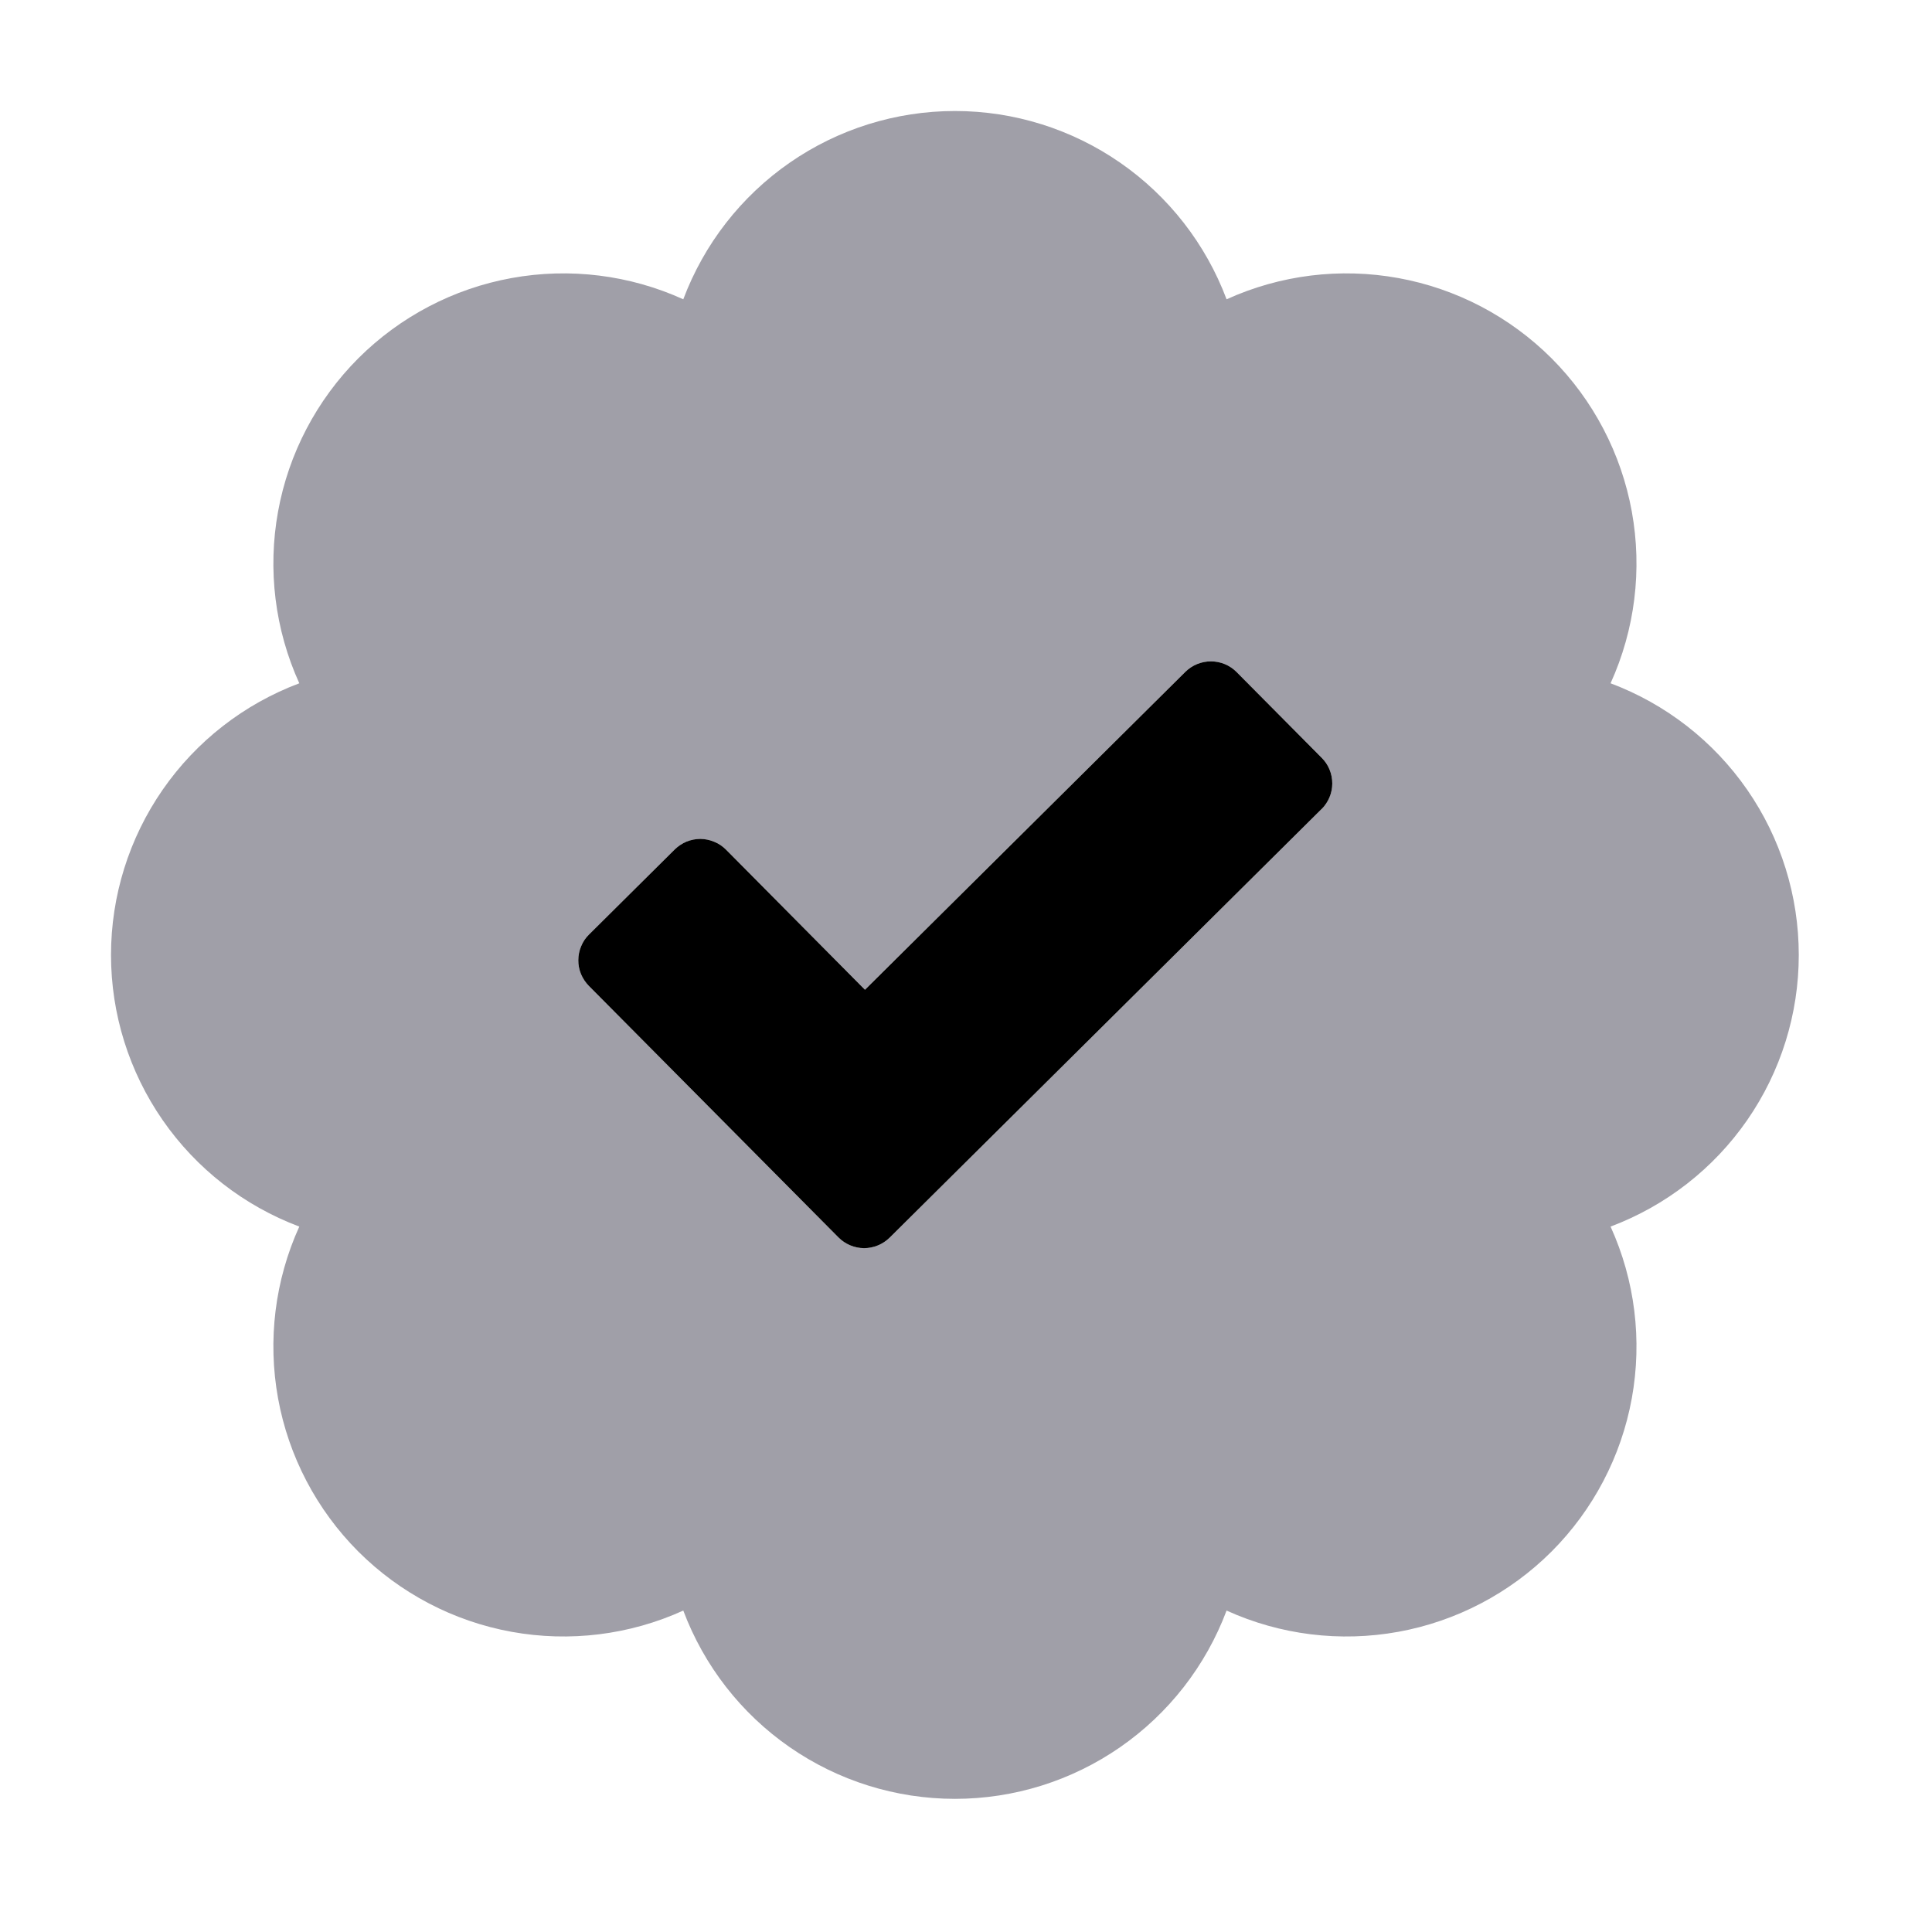 <svg width="24" height="24" viewBox="0 0 24 24" fill="none" xmlns="http://www.w3.org/2000/svg">
<path opacity="0.4" d="M22.345 11.863C22.345 11.129 22.122 10.413 21.704 9.81C21.286 9.207 20.694 8.746 20.007 8.488C20.31 7.821 20.402 7.077 20.271 6.355C20.14 5.634 19.792 4.97 19.274 4.451C18.755 3.933 18.091 3.585 17.37 3.454C16.648 3.323 15.904 3.415 15.237 3.718C14.979 3.031 14.518 2.439 13.915 2.021C13.312 1.603 12.596 1.379 11.863 1.379C11.129 1.379 10.413 1.603 9.81 2.021C9.207 2.439 8.746 3.031 8.488 3.718C7.821 3.415 7.077 3.323 6.355 3.454C5.634 3.585 4.97 3.933 4.451 4.451C3.933 4.97 3.585 5.634 3.454 6.355C3.323 7.077 3.415 7.821 3.718 8.488C3.031 8.746 2.439 9.207 2.021 9.81C1.603 10.413 1.379 11.129 1.379 11.863C1.379 12.596 1.603 13.312 2.021 13.915C2.439 14.518 3.031 14.979 3.718 15.237C3.415 15.904 3.323 16.648 3.454 17.37C3.585 18.091 3.933 18.755 4.451 19.274C4.97 19.792 5.634 20.14 6.355 20.271C7.077 20.402 7.821 20.31 8.488 20.007C8.746 20.694 9.207 21.286 9.81 21.704C10.413 22.122 11.129 22.346 11.863 22.346C12.596 22.346 13.312 22.122 13.915 21.704C14.518 21.286 14.979 20.694 15.237 20.007C15.904 20.31 16.648 20.402 17.37 20.271C18.091 20.14 18.755 19.792 19.274 19.274C19.792 18.755 20.14 18.091 20.271 17.37C20.402 16.648 20.31 15.904 20.007 15.237C20.694 14.979 21.286 14.518 21.704 13.915C22.122 13.312 22.345 12.596 22.345 11.863V11.863ZM16.416 10.051L11.052 15.374C10.967 15.458 10.852 15.505 10.733 15.504C10.614 15.504 10.499 15.456 10.415 15.371L7.314 12.246C7.273 12.204 7.24 12.154 7.217 12.099C7.195 12.044 7.183 11.986 7.184 11.927C7.184 11.868 7.196 11.809 7.219 11.754C7.241 11.7 7.275 11.65 7.317 11.609L8.382 10.552C8.424 10.511 8.474 10.477 8.528 10.455C8.583 10.433 8.642 10.421 8.701 10.421C8.76 10.422 8.819 10.434 8.873 10.456C8.928 10.479 8.977 10.513 9.019 10.555L10.745 12.294L14.725 8.346C14.81 8.262 14.925 8.215 15.044 8.216C15.164 8.216 15.278 8.264 15.362 8.349L16.419 9.413C16.461 9.455 16.494 9.505 16.516 9.56C16.539 9.615 16.55 9.674 16.55 9.733C16.549 9.792 16.537 9.85 16.514 9.905C16.491 9.959 16.458 10.009 16.416 10.051V10.051Z" fill="#130F26"/>
<path d="M16.416 10.051L11.052 15.374C10.967 15.458 10.852 15.505 10.733 15.505C10.613 15.504 10.499 15.456 10.415 15.371L7.314 12.246C7.273 12.204 7.24 12.154 7.217 12.099C7.195 12.045 7.183 11.986 7.184 11.927C7.184 11.868 7.196 11.809 7.219 11.755C7.241 11.7 7.275 11.65 7.317 11.609L8.382 10.552C8.424 10.511 8.474 10.478 8.528 10.455C8.583 10.433 8.642 10.421 8.701 10.421C8.76 10.422 8.819 10.434 8.873 10.457C8.928 10.479 8.977 10.513 9.019 10.555L10.745 12.295L14.725 8.346C14.81 8.262 14.925 8.215 15.044 8.216C15.164 8.216 15.278 8.264 15.362 8.349L16.419 9.414C16.461 9.456 16.494 9.505 16.516 9.56C16.539 9.615 16.55 9.673 16.55 9.733C16.55 9.792 16.538 9.85 16.515 9.905C16.492 9.959 16.459 10.009 16.417 10.051H16.416Z" fill="black"/>
</svg>
